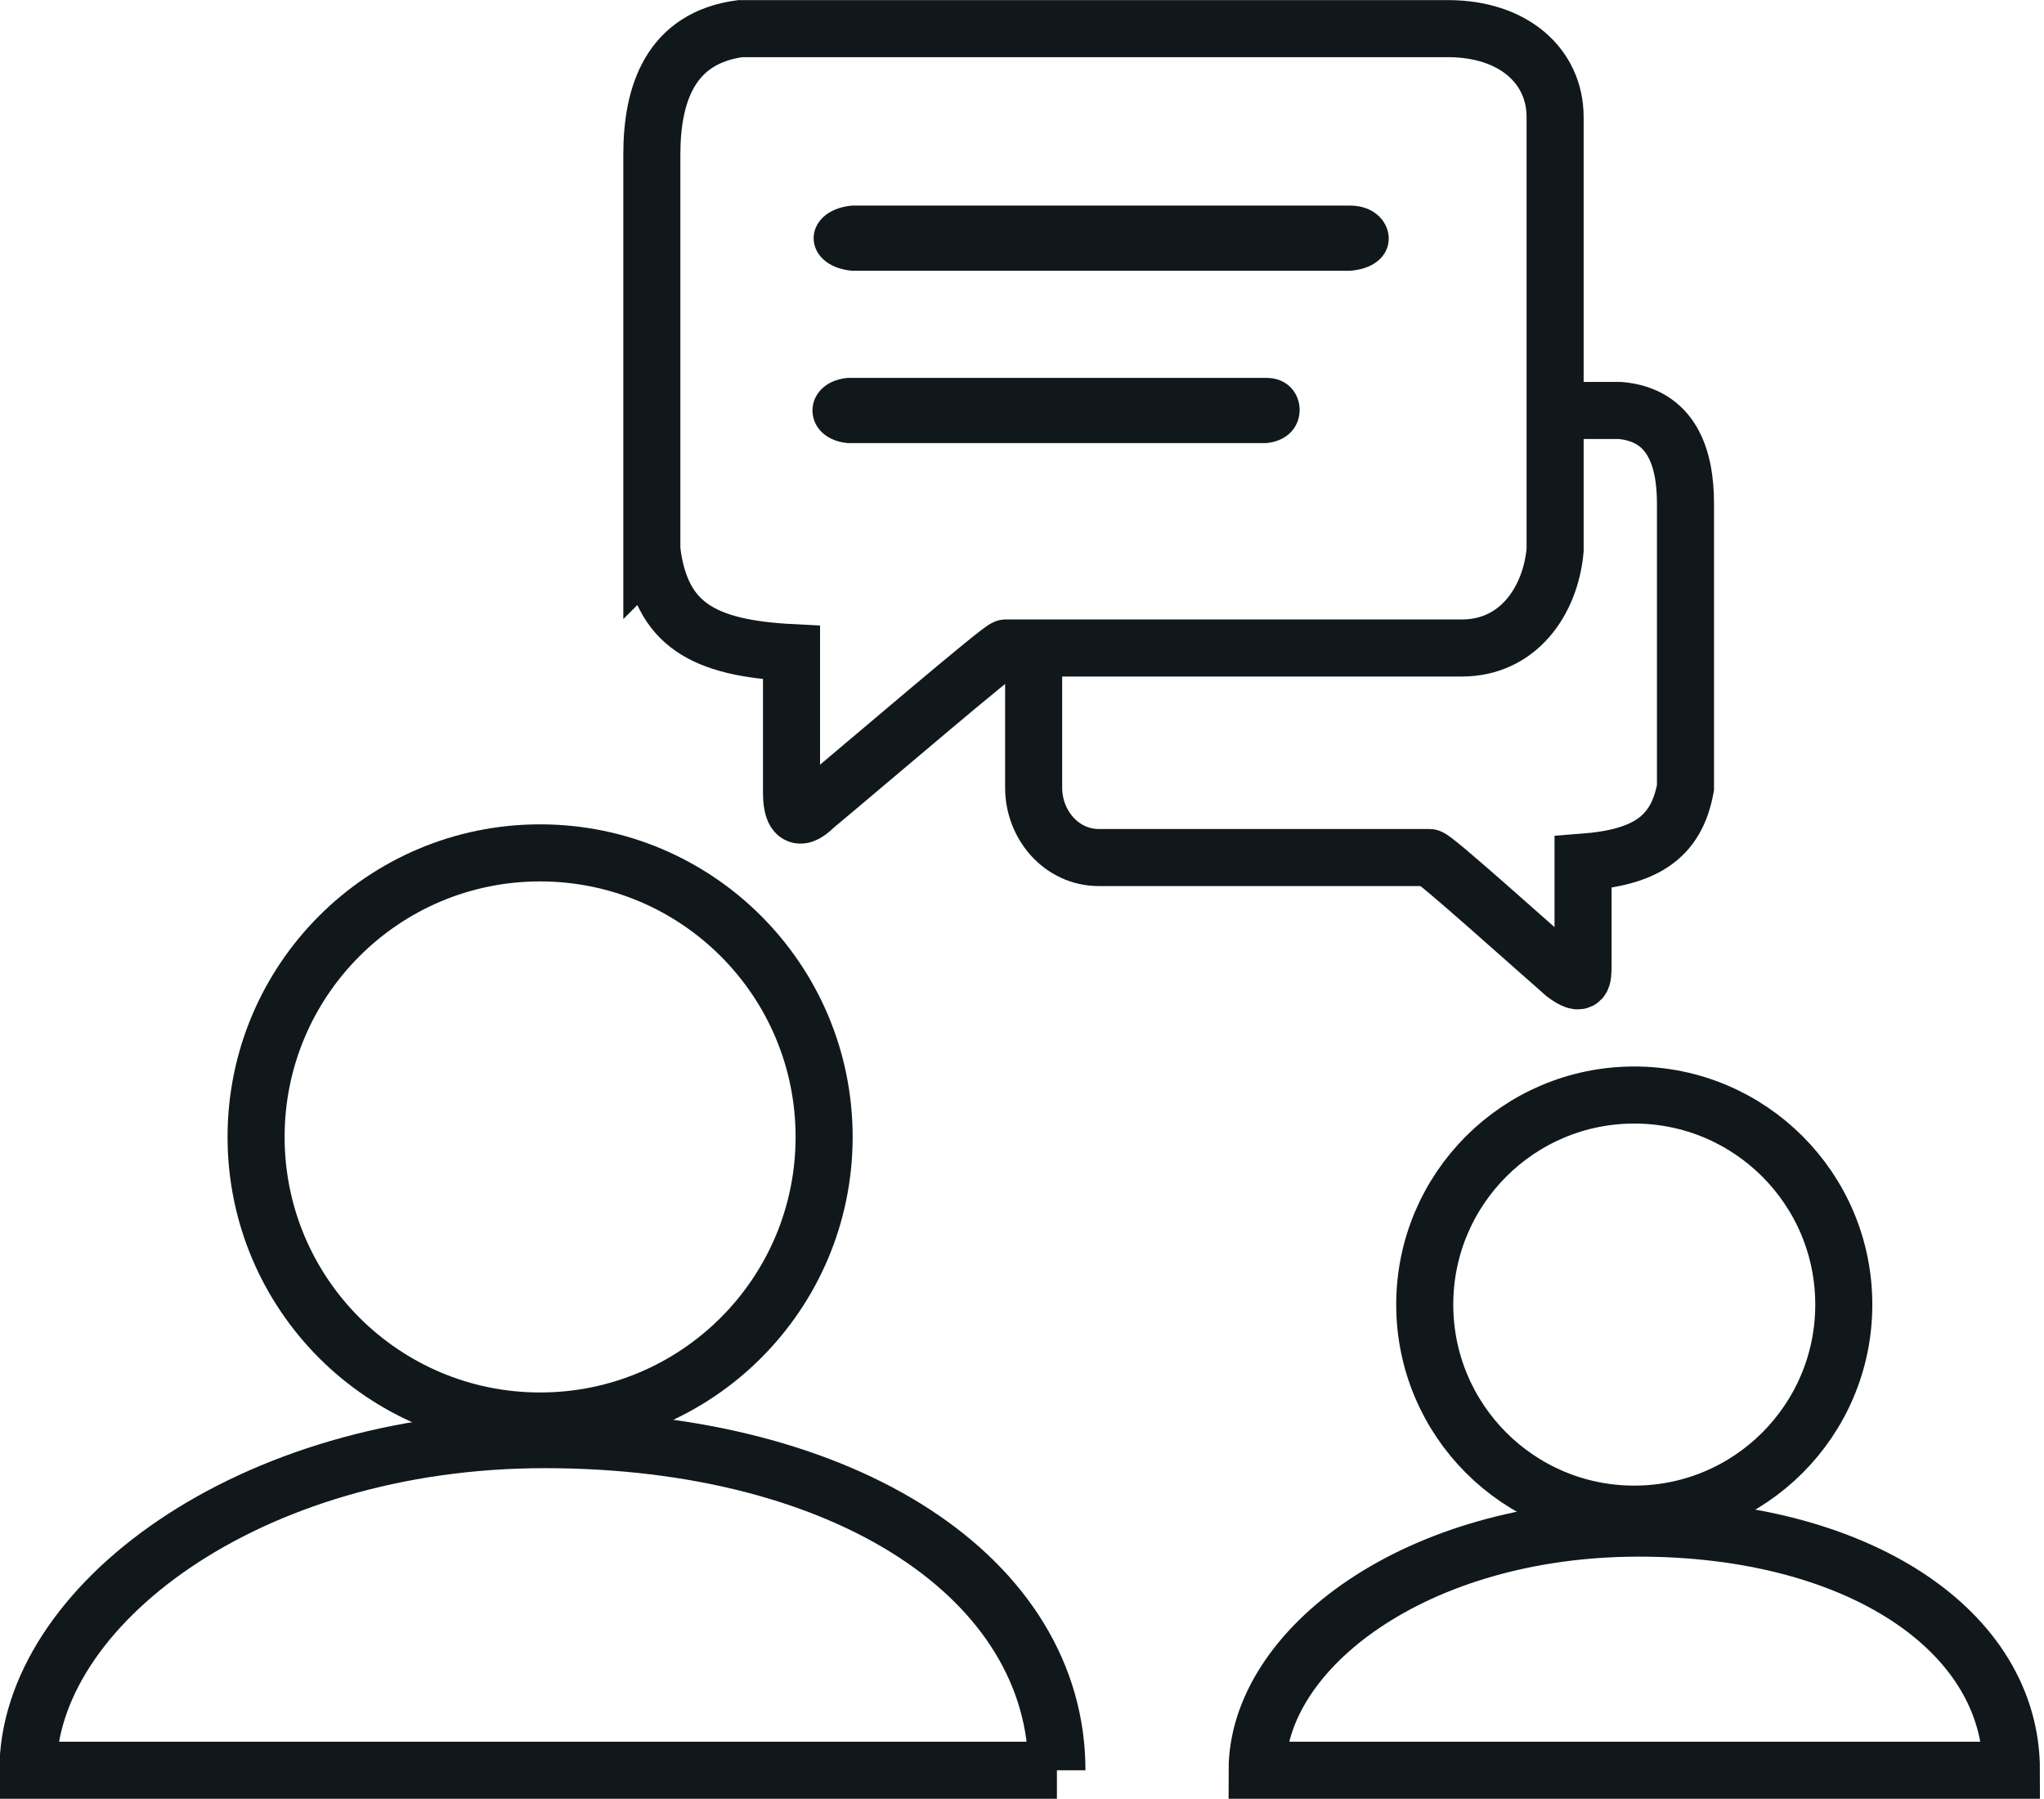 <?xml version="1.0" encoding="UTF-8"?>
<!DOCTYPE svg PUBLIC "-//W3C//DTD SVG 1.1//EN" "http://www.w3.org/Graphics/SVG/1.1/DTD/svg11.dtd">
<!-- Creator: CorelDRAW X7 -->
<svg xmlns="http://www.w3.org/2000/svg" xml:space="preserve" width="50.503mm" height="44.44mm" version="1.1" style="shape-rendering:geometricPrecision; text-rendering:geometricPrecision; image-rendering:optimizeQuality; fill-rule:evenodd; clip-rule:evenodd"
viewBox="0 0 439 386"
 xmlns:xlink="http://www.w3.org/1999/xlink">
 <defs>
  <style type="text/css">
   <![CDATA[
    .str0 {stroke:#11181C;stroke-width:12.255}
    .fil0 {fill:none}
    .fil1 {fill:#11181C;fill-rule:nonzero}
   ]]>
  </style>
 </defs>
 <g id="Слой_x0020_1">
  <path class="fil0 str0" d="M222 138l0 31c0,8 6,15 14,15l71 0c1,0 21,18 29,25 4,3 4,1 4,-2l0 -22c13,-1 20,-5 22,-16l0 -61c0,-10 -3,-19 -14,-20l-12 0"/>
  <circle class="fil0 str0" cx="116" cy="244" r="61"/>
  <path class="fil0 str0" d="M227 380c0,-41 -45,-71 -110,-71 -64,0 -111,36 -111,71l221 0z"/>
  <circle class="fil0 str0" cx="351" cy="280" r="45"/>
  <path class="fil0 str0" d="M432 380c0,-30 -33,-52 -80,-52 -48,0 -82,26 -82,52l162 0z"/>
  <path class="fil0 str0" d="M140 118l0 -85c0,-13 4,-25 19,-27l152 0c14,0 23,8 23,19l0 93c-1,11 -8,21 -20,21l-98 0c-1,0 -29,24 -41,34 -4,4 -5,1 -5,-3l0 -30c-19,-1 -28,-6 -30,-22z"/>
  <path class="fil1" d="M183 44l107 0c10,0 12,13 0,14l-107 0c-11,-1 -11,-13 0,-14z"/>
  <path class="fil1" d="M182 81l90 0c9,0 10,13 0,14l-90 0c-10,-1 -10,-13 0,-14z"/>
 </g>
</svg>

